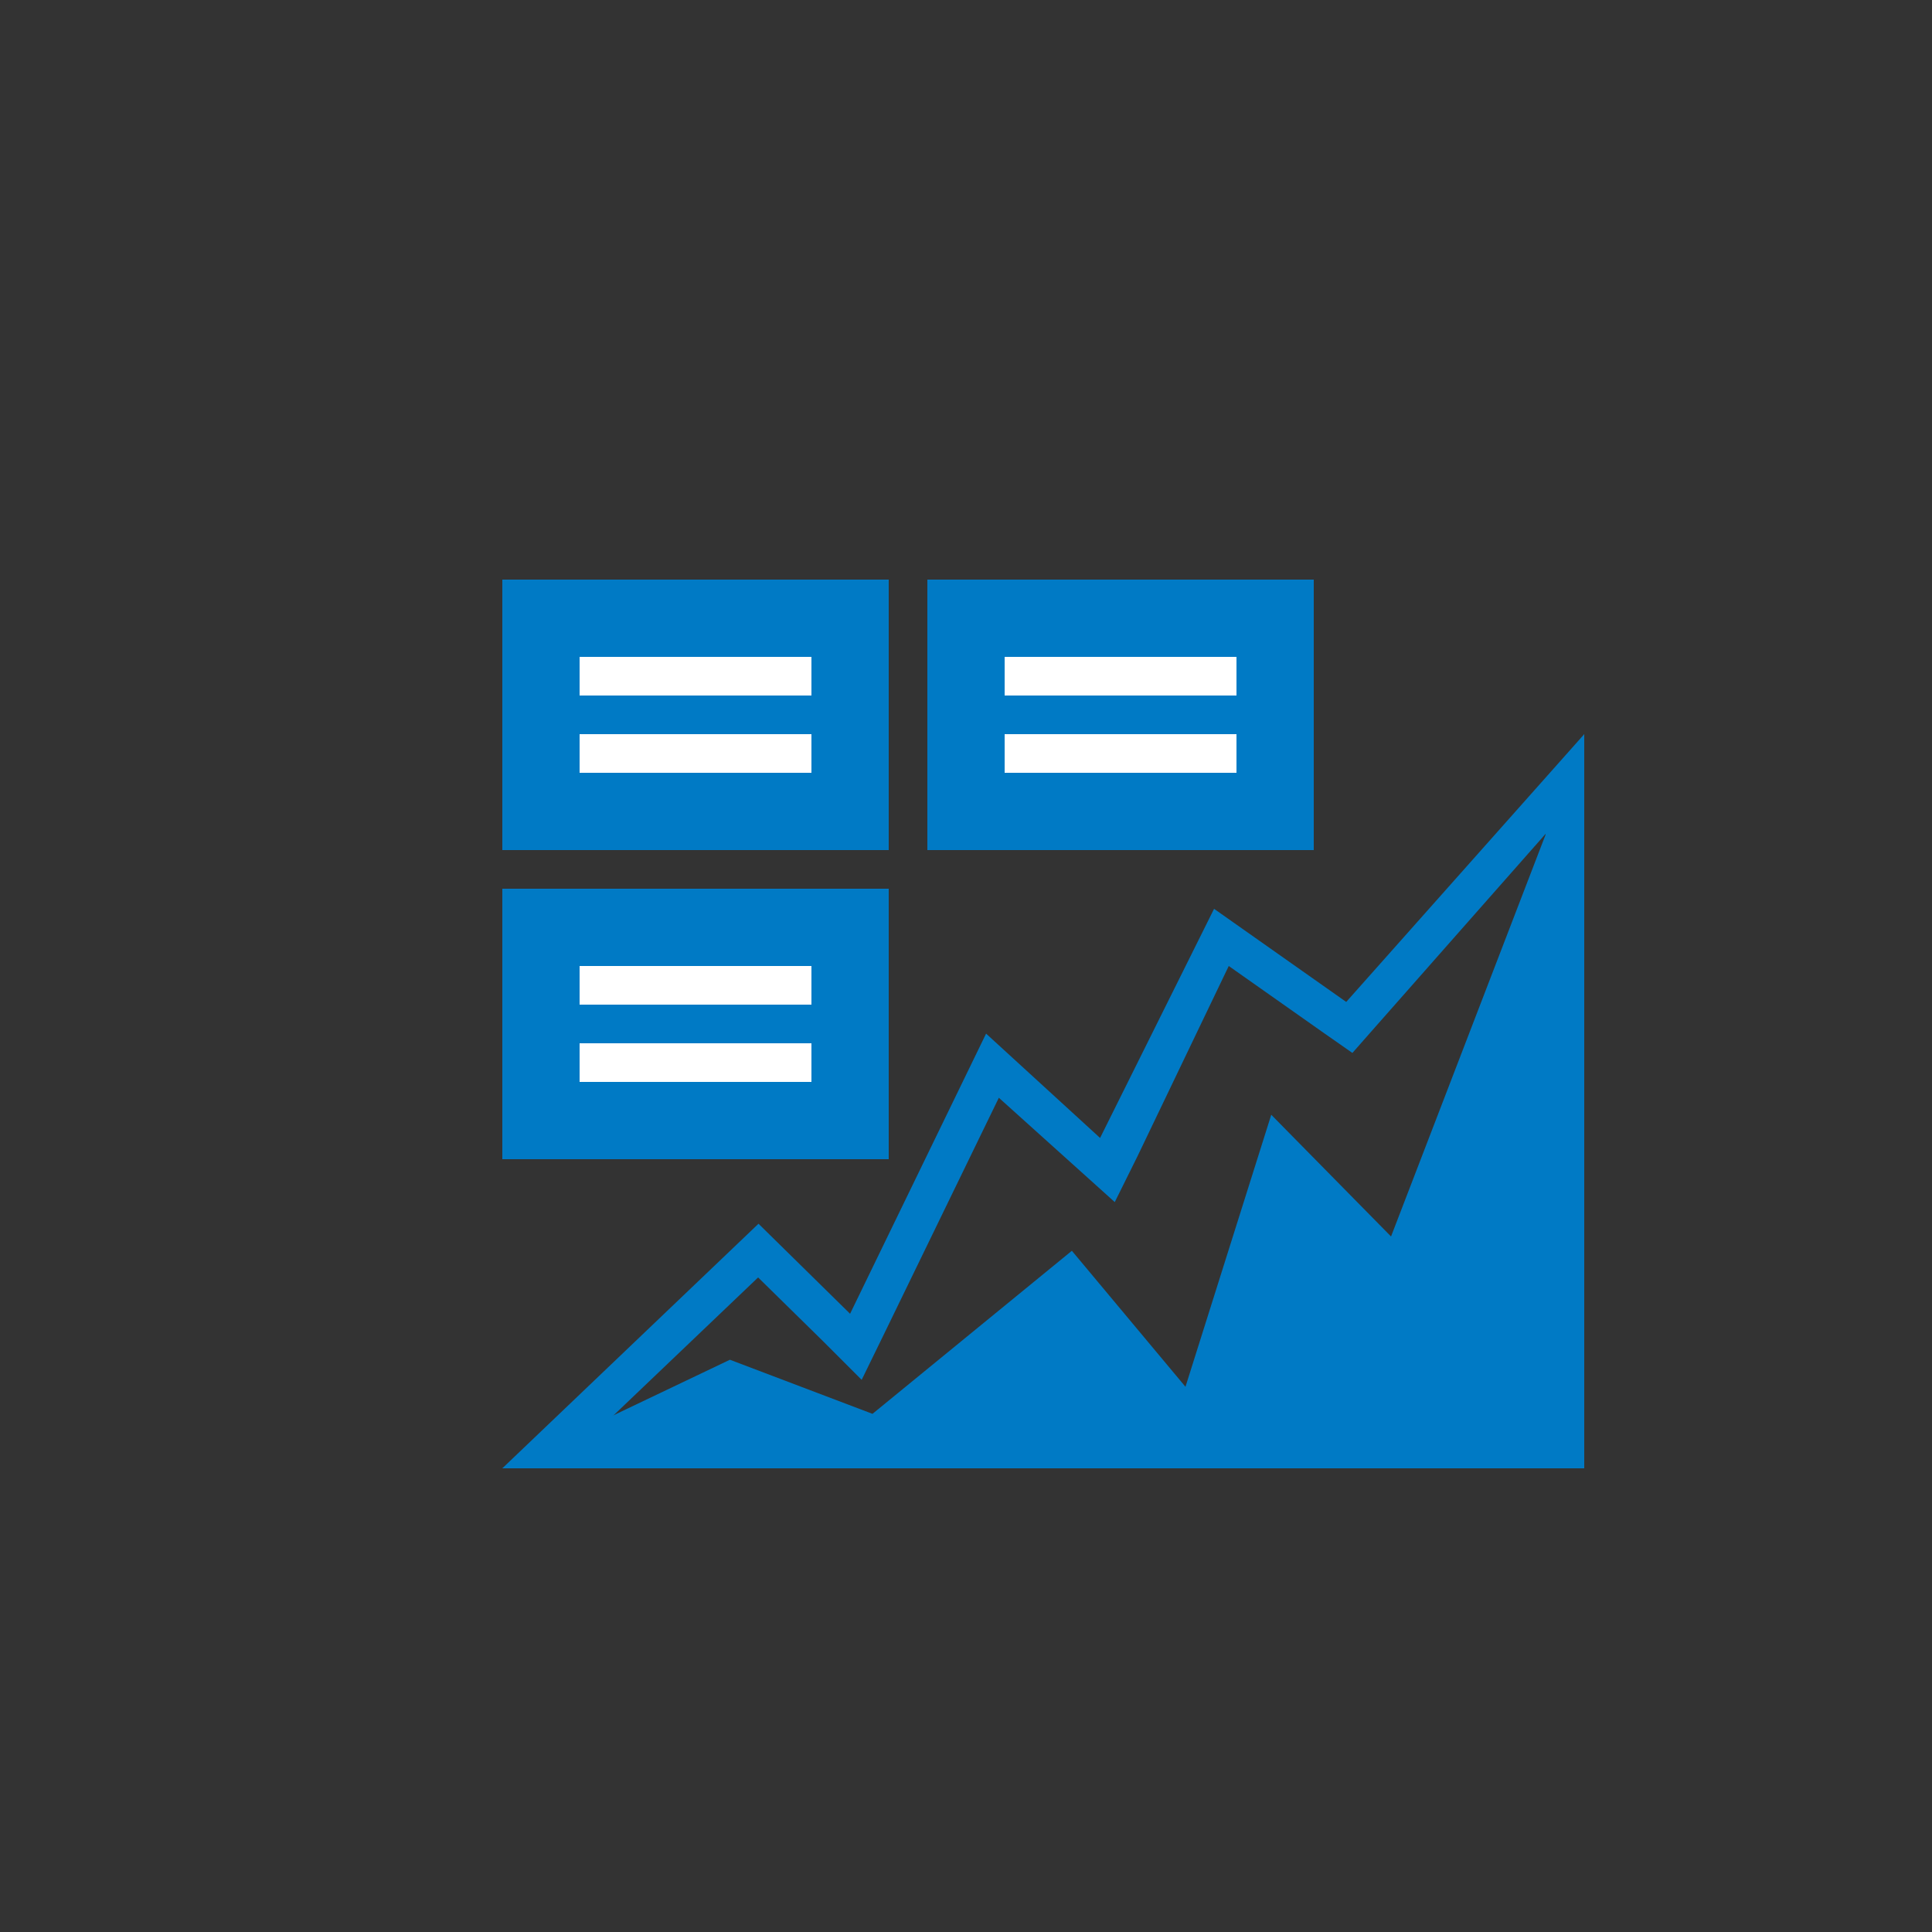 <svg id="Layer_1" data-name="Layer 1" xmlns="http://www.w3.org/2000/svg" viewBox="0 0 50 50"><rect x="0" y="0" width="50" height="50" fill="#333333" stroke="none"/><defs><style>.cls-1{fill:#007ac5;}.cls-2{fill:#fff;}</style></defs><title>dock_icon_12</title><path class="cls-1" d="M40,21.63V37H15.49l4.13-3.94,1.68,1.65,1,1,.61-1.25,2.94-6.05,2,1.8,1,.9.59-1.19L31.8,25l2.47,1.74.73.51.59-.67,4.41-5M41,19l-6.16,6.93-3.42-2.41-2.95,5.93-2.95-2.7L22,34l-2.37-2.33L13,38H41V19Z"/><rect class="cls-1" x="13" y="15" width="10" height="7"/><polygon class="cls-1" points="13 38 18.89 35.19 22.58 36.59 27.74 32.37 30.68 35.89 32.9 28.85 36 32 41 19 41 38 13 38"/><rect class="cls-2" x="15" y="19" width="6" height="1"/><rect class="cls-2" x="15" y="17" width="6" height="1"/><rect class="cls-1" x="13" y="23" width="10" height="7"/><rect class="cls-2" x="15" y="27" width="6" height="1"/><rect class="cls-2" x="15" y="25" width="6" height="1"/><rect class="cls-1" x="24" y="15" width="10" height="7"/><rect class="cls-2" x="26" y="19" width="6" height="1"/><rect class="cls-2" x="26" y="17" width="6" height="1"/></svg>